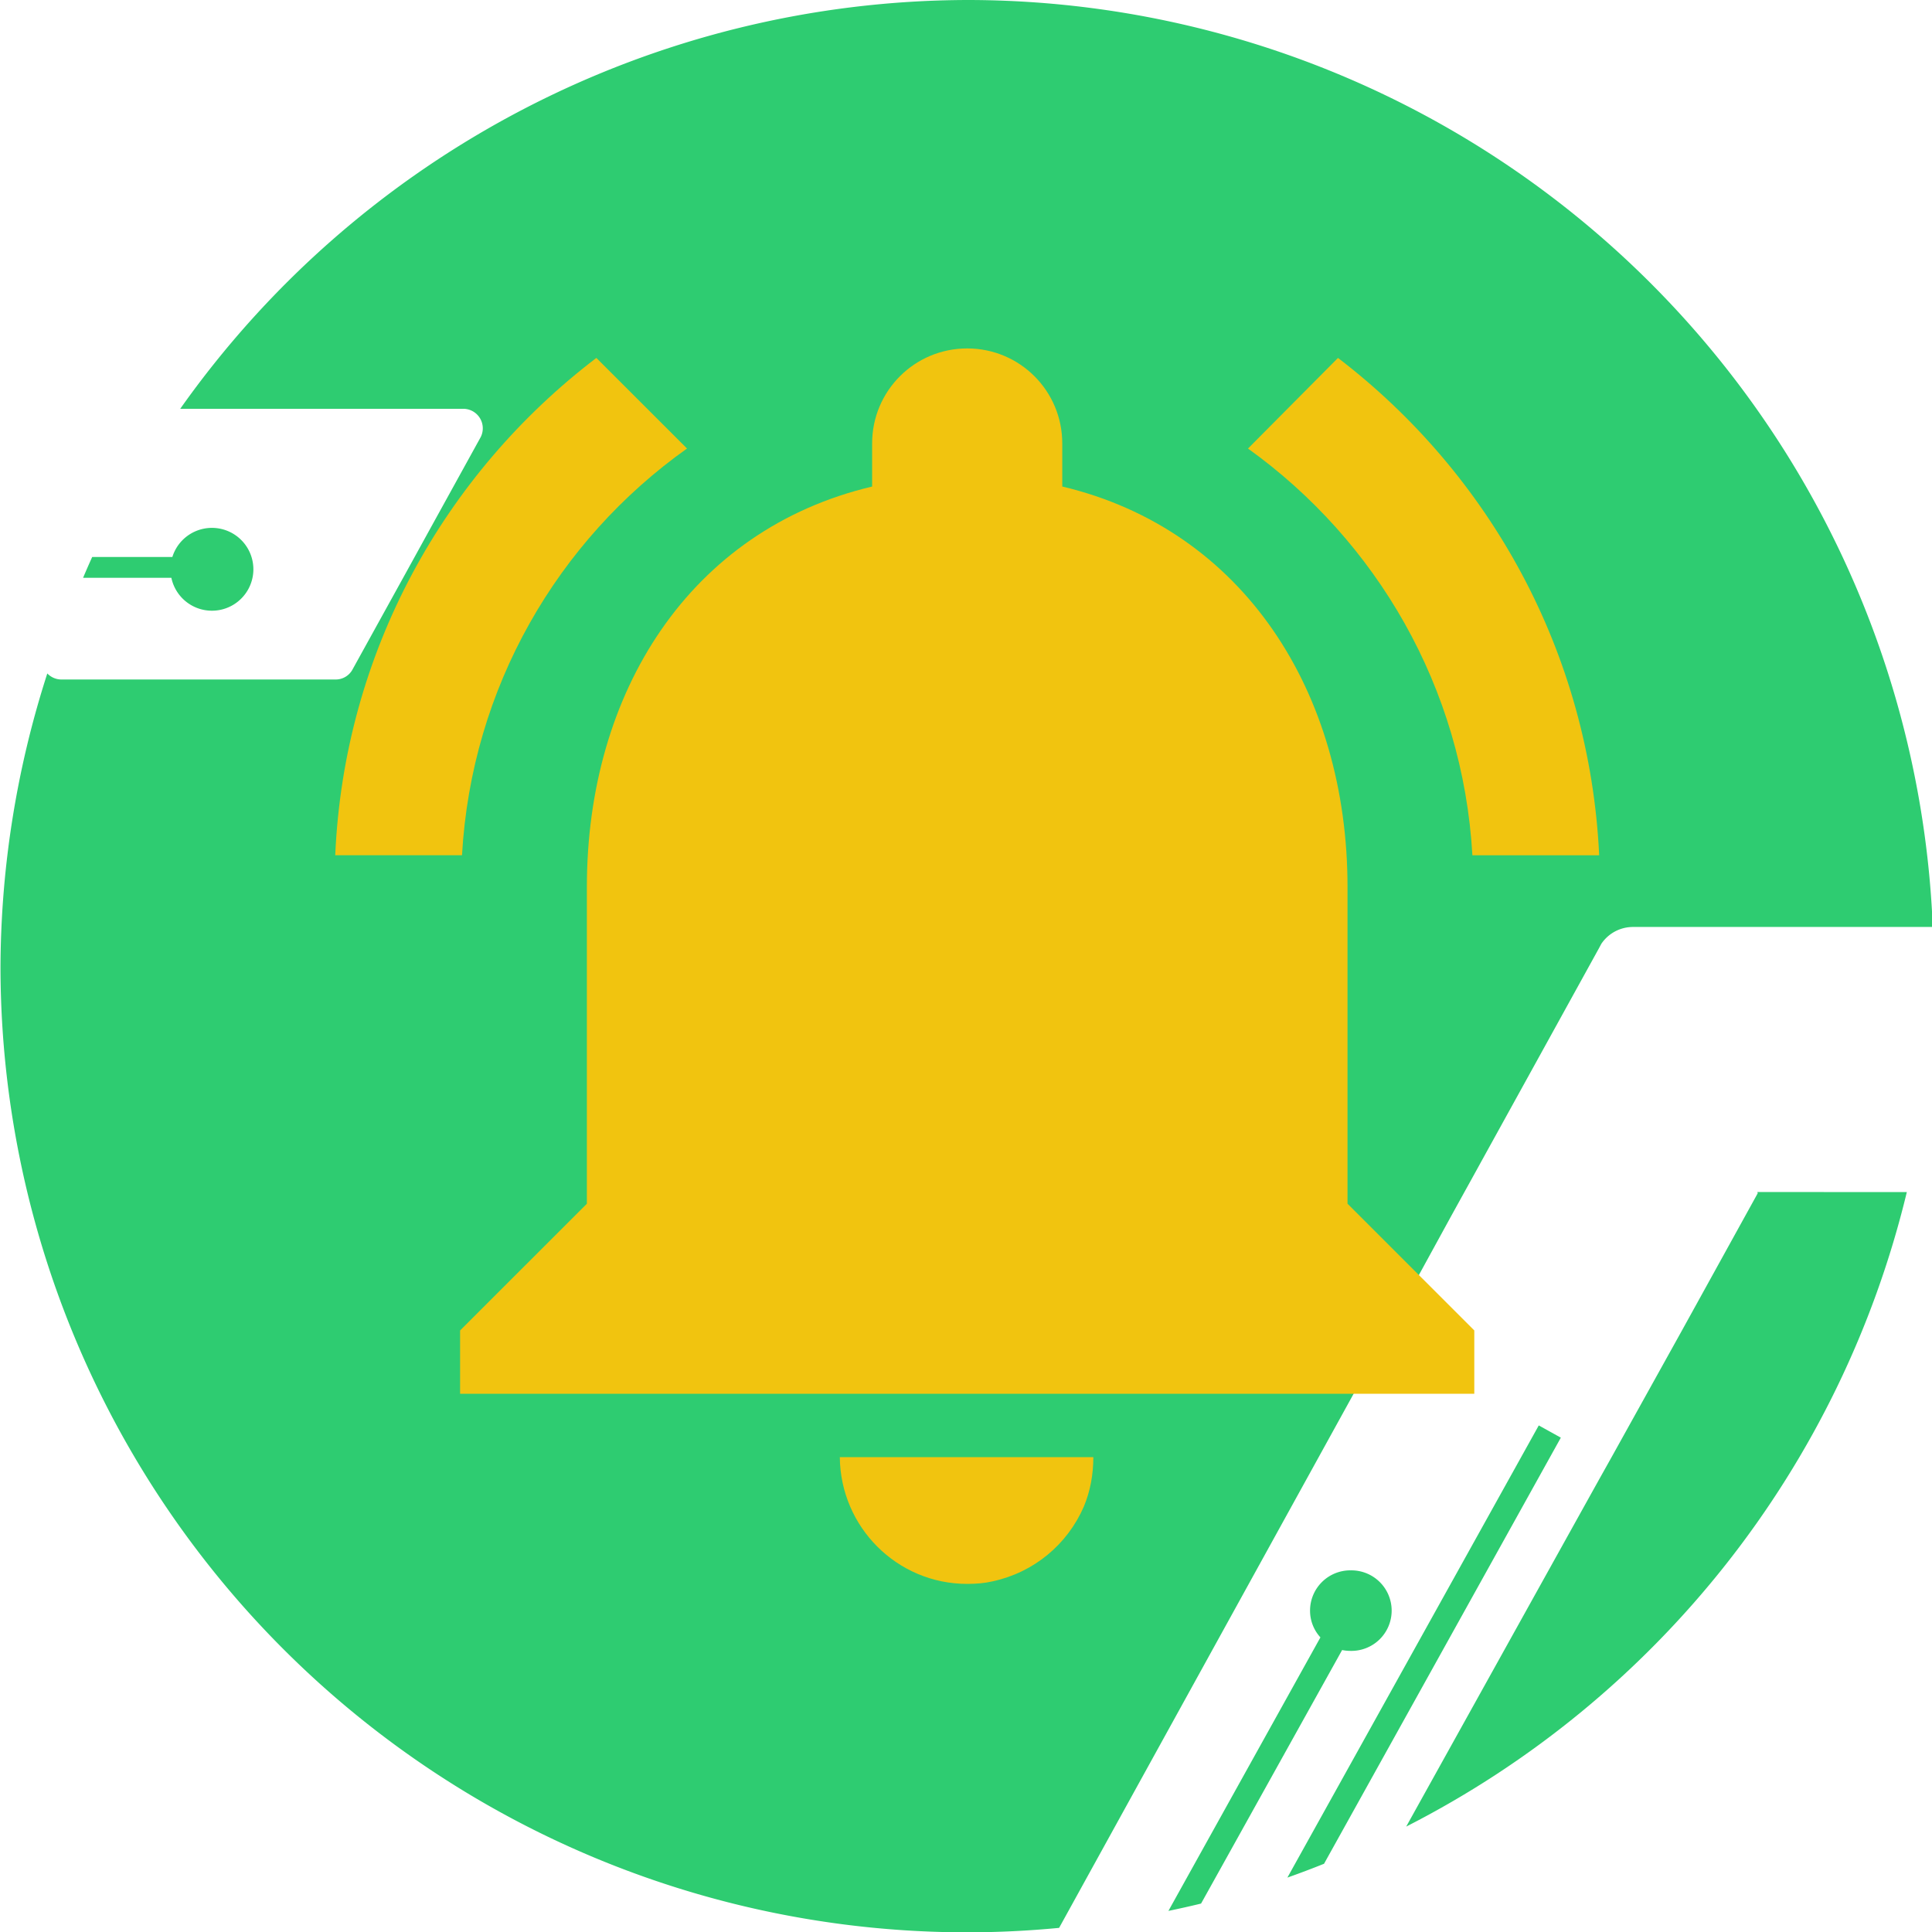 <?xml version="1.0" encoding="UTF-8" standalone="no"?>
<!-- Created with Inkscape (http://www.inkscape.org/) -->

<svg
   width="200mm"
   height="200mm"
   viewBox="0 0 200 200"
   version="1.1"
   id="svg1"
   xml:space="preserve"
   inkscape:version="1.4 (86a8ad7, 2024-10-11)"
   sodipodi:docname="Am-Alert-Logo.svg"
   inkscape:export-filename="logo\icon-512x512.png"
   inkscape:export-xdpi="65.024002"
   inkscape:export-ydpi="65.024002"
   xmlns:inkscape="http://www.inkscape.org/namespaces/inkscape"
   xmlns:sodipodi="http://sodipodi.sourceforge.net/DTD/sodipodi-0.dtd"
   xmlns="http://www.w3.org/2000/svg"
   xmlns:svg="http://www.w3.org/2000/svg"><sodipodi:namedview
     id="namedview1"
     pagecolor="#ffffff"
     bordercolor="#666666"
     borderopacity="1.0"
     inkscape:showpageshadow="2"
     inkscape:pageopacity="0.0"
     inkscape:pagecheckerboard="0"
     inkscape:deskcolor="#d1d1d1"
     inkscape:document-units="mm"
     inkscape:zoom="0.32"
     inkscape:cx="528.125"
     inkscape:cy="439.0625"
     inkscape:window-width="1920"
     inkscape:window-height="991"
     inkscape:window-x="-9"
     inkscape:window-y="-9"
     inkscape:window-maximized="1"
     inkscape:current-layer="g2" /><defs
     id="defs1"><style
       id="style4567">.cls-1{fill:#0071bc;}.cls-2{fill:#fff;}.cls-3{fill:#29e2e2;}</style></defs><g
     inkscape:label="Layer 1"
     inkscape:groupmode="layer"
     id="layer1"
     transform="translate(-13.643,-7.038)"><g
       id="g2"
       transform="matrix(2.899,0,0,2.899,-363.556,6.316)"><path
         id="circle2"
         style="fill:#2ecc71;fill-opacity:1;stroke-width:0.252;stroke-linecap:round;stroke-linejoin:round"
         d="M 164.65,0.249 A 34.517,34.5 0 0 0 136.549,14.847 h 10.095 a 0.697,0.697 0 0 1 0.636,1.008 l -1.793,3.251 -0.872,1.584 -1.915,3.468 a 0.681,0.68 0 0 1 -0.604,0.355 h -9.799 a 0.697,0.697 0 0 1 -0.494,-0.216 34.517,34.5 0 0 0 -1.672,10.453 34.517,34.5 0 0 0 34.517,34.5 34.517,34.5 0 0 0 3.285,-0.159 l 11.771,-21.347 2.228,-4.069 0.514,-0.931 0.204,-0.368 0.513,-0.931 1.736,-3.145 2.292,-4.155 0.105,-0.195 a 1.363,1.362 0 0 1 1.135,-0.6 h 10.699 A 34.517,34.5 0 0 0 164.65,0.249 Z M 133.405,20.139 a 34.517,34.5 0 0 0 -0.325,0.743 h 3.153 a 1.48,1.479 0 1 0 0.035,-0.743 z m 59.46,22.676 0.016,0.041 -2.726,4.937 -2.442,4.396 -0.063,0.113 -0.454,0.811 -2.249,4.046 -4.62,8.315 A 34.517,34.5 0 0 0 198.204,42.816 Z m -7.804,8.334 -8.977,16.147 a 34.517,34.5 0 0 0 1.309,-0.494 L 185.849,51.586 Z m -6.729,5.175 a 1.438,1.437 0 0 0 -1.438,1.438 1.406,1.406 0 0 0 0.37,0.956 l -5.428,9.767 a 34.517,34.5 0 0 0 1.166,-0.262 l 5.037,-9.053 a 1.527,1.526 0 0 0 0.293,0.03 1.438,1.438 0 1 0 0,-2.875 z" /><path
         d="m 151.409,13.03 3.237,3.235 c -4.617,3.28 -7.696,8.529 -8.035,14.524 h -4.527 c 0.317,-7.24 3.893,-13.619 9.326,-17.76 z m 26.483,0 c 5.41,4.14 8.986,10.52 9.326,17.76 h -4.527 c -0.34,-5.995 -3.44,-11.244 -8.013,-14.524 z m -9.846,3.054 -1.4e-4,1.538 c 6.474,1.538 10.186,7.353 10.186,14.298 v 11.312 l 4.527,4.525 v 2.262 l -36.216,1.51e-4 V 47.758 l 4.527,-4.525 V 31.921 c 0,-6.968 3.689,-12.76 10.186,-14.298 v -1.538 c 0,-1.878 1.517,-3.394 3.395,-3.394 1.879,0 3.395,1.516 3.395,3.394 z m -7.945,36.198 h 9.054 c 0,0.634 -0.113,1.222 -0.339,1.765 -0.589,1.357 -1.788,2.353 -3.259,2.67 -0.294,0.068 -0.588,0.09 -0.905,0.091 -2.513,0 -4.527,-2.036 -4.55,-4.525 z"
         fill="#909090"
         id="path1-1"
         style="fill:#f1c40f;fill-opacity:1;stroke-width:0" /></g></g></svg>
